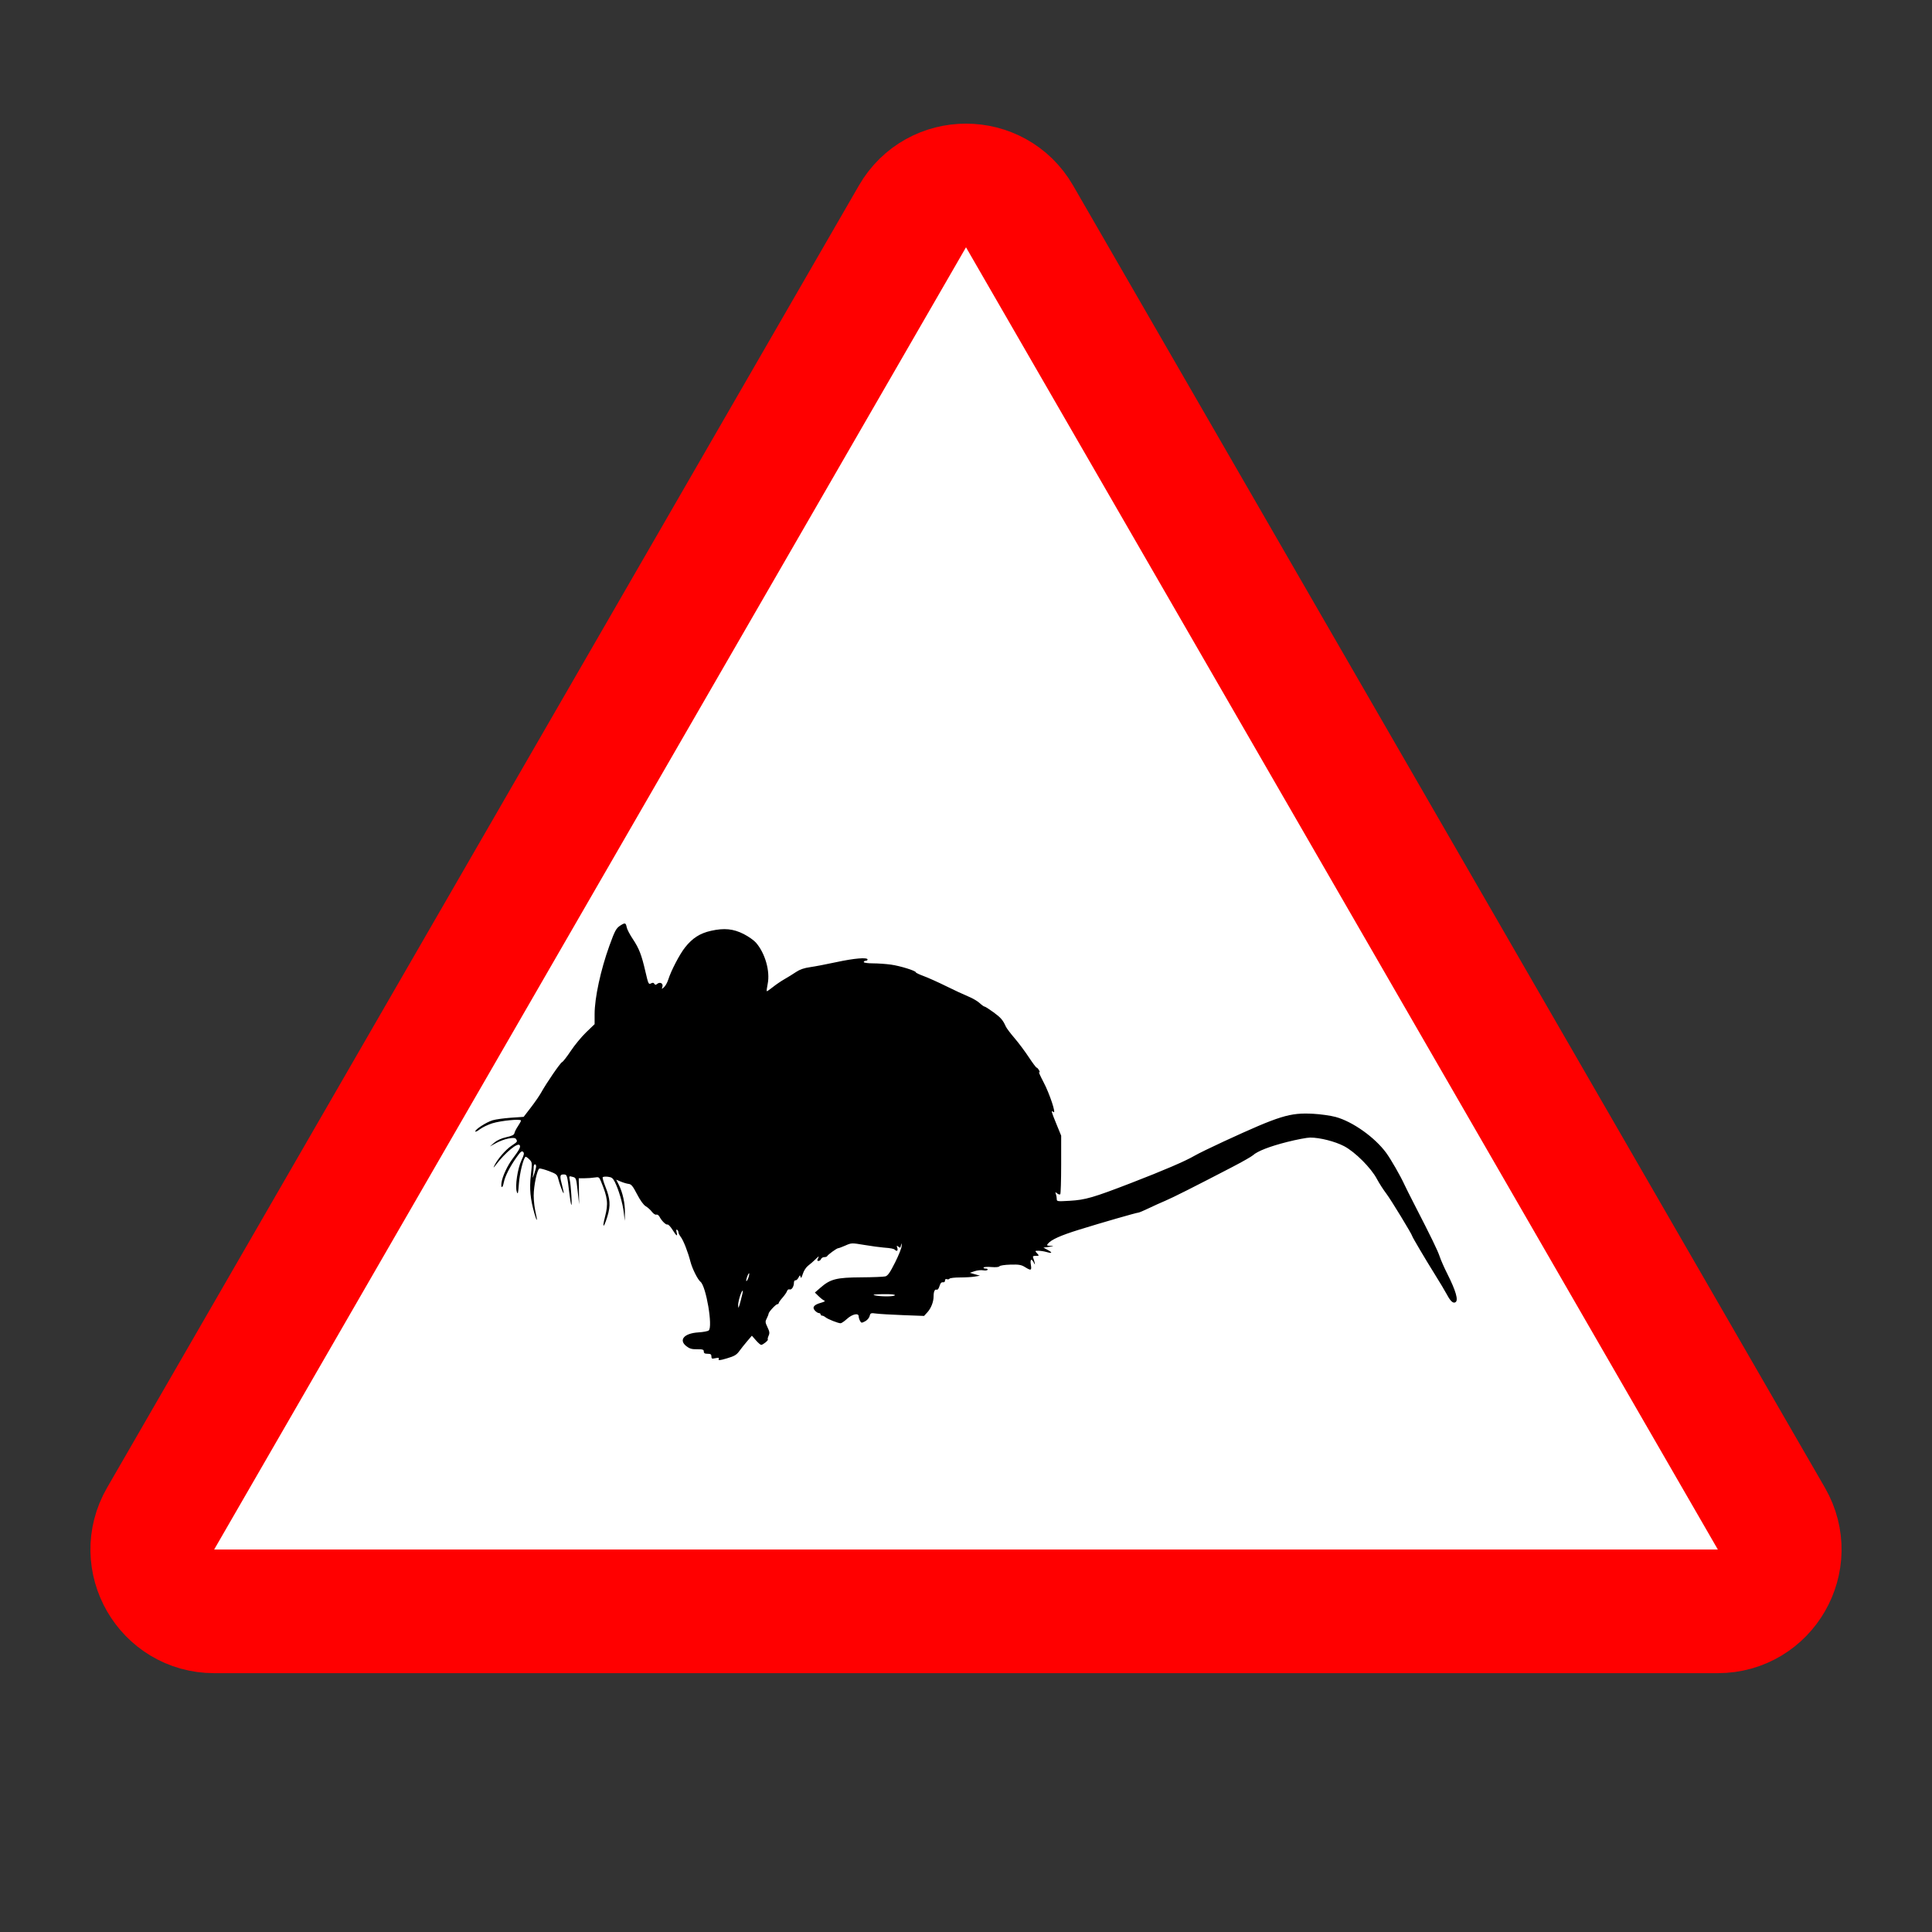 <svg width="500" height="500" viewBox="0 0 500 500" fill="none" xmlns="http://www.w3.org/2000/svg">
<rect x="0" y="0" width="500" height="500" fill="#333333" stroke="none"/>
<path d="M236.144 56C242.302 45.333 257.698 45.333 263.856 56L458.431 393.013C464.589 403.679 456.891 417.013 444.574 417.013H55.426C43.109 417.013 35.411 403.679 41.569 393.013L236.144 56Z" fill="white" stroke="#FF0000" stroke-width="32"/>
<path fill-rule="evenodd" clip-rule="evenodd" d="M160.637 239.464C159.474 240.184 159.154 240.763 157.706 244.771C155.451 251.01 153.885 258.263 153.885 262.464V265.053L151.716 267.138C150.524 268.284 148.727 270.457 147.724 271.967C146.721 273.477 145.701 274.788 145.458 274.882C145.007 275.055 141.411 280.295 140.031 282.789C139.609 283.552 138.422 285.271 137.394 286.608L135.524 289.039L132.222 289.267C130.406 289.392 128.272 289.69 127.481 289.929C125.88 290.411 123 292.264 123 292.812C123 293.005 123.535 292.755 124.189 292.255C124.843 291.755 126.285 291.062 127.393 290.715C129.617 290.019 134.828 289.516 134.828 289.998C134.828 290.164 134.476 290.819 134.045 291.454C133.615 292.089 133.208 292.891 133.141 293.236C133.051 293.706 132.522 293.974 131.025 294.307C129.736 294.594 128.632 295.097 127.904 295.728L126.778 296.706L128.257 295.89C130.358 294.731 133.142 294.133 133.536 294.756C133.972 295.446 133.957 295.468 132.342 296.542C130.879 297.514 128.71 300.034 127.951 301.644C127.624 302.339 127.681 302.314 128.32 301.479C130.814 298.227 134.016 295.594 134.508 296.391C134.786 296.84 134.402 297.563 132.645 299.9C131.327 301.653 130.043 304.41 129.8 306.005C129.557 307.604 130.084 307.62 130.383 306.023C130.671 304.485 131.914 302.019 133.628 299.583C134.705 298.053 135.043 297.768 135.379 298.104C135.714 298.44 135.635 298.855 134.968 300.252C133.959 302.363 133.263 306.98 133.738 308.404C134.017 309.24 134.097 308.937 134.297 306.281C134.498 303.619 135.385 299.989 135.98 299.393C136.08 299.293 136.52 299.572 136.958 300.015C137.749 300.817 137.751 300.838 137.38 304.151C136.987 307.659 137.235 310.277 138.323 314.098C138.989 316.439 139.17 316.136 138.587 313.655C138.332 312.57 138.122 310.667 138.119 309.426C138.113 306.939 139.015 302.643 139.589 302.422C139.789 302.345 140.903 302.64 142.063 303.077C143.941 303.784 144.204 303.994 144.447 304.98C144.807 306.434 145.737 308.928 145.871 308.795C145.928 308.737 145.761 307.882 145.498 306.895C144.82 304.341 144.864 303.948 145.829 303.948C146.764 303.948 146.776 303.983 147.31 308.545C147.511 310.259 147.763 311.74 147.869 311.837C148.098 312.045 147.768 306.879 147.456 305.365C147.244 304.339 147.262 304.32 148.18 304.565C149.105 304.811 149.127 304.872 149.501 308.249L149.881 311.683L149.83 308.309L149.778 304.935L151.256 304.931C152.07 304.93 153.252 304.842 153.885 304.738C154.949 304.562 155.069 304.63 155.491 305.647C157.285 309.972 157.461 311.464 156.58 314.89C155.771 318.035 156.245 317.937 157.208 314.76C158.05 311.986 157.927 310.234 156.674 307.096C156.201 305.911 155.888 304.821 155.979 304.673C156.071 304.525 156.677 304.466 157.327 304.543C158.297 304.656 158.617 304.896 159.109 305.878C160.12 307.897 161.155 311.408 161.426 313.742L161.684 315.962L161.727 313.809C161.775 311.436 161.142 308.573 160.132 306.589L159.475 305.3L160.681 305.804C161.344 306.082 162.257 306.349 162.71 306.397C163.375 306.468 163.793 306.985 164.87 309.067C165.69 310.651 166.551 311.847 167.097 312.16C167.588 312.441 168.308 313.087 168.698 313.596C169.09 314.107 169.607 314.444 169.855 314.348C170.105 314.252 170.473 314.498 170.688 314.904C171.261 315.989 172.367 317.061 172.76 316.912C172.951 316.84 173.526 317.448 174.04 318.264C175.099 319.946 175.409 320.131 175.1 318.897C174.962 318.345 175.007 318.12 175.228 318.258C175.416 318.374 175.57 318.663 175.57 318.899C175.57 319.136 175.844 319.682 176.179 320.114C176.865 320.999 178.051 324.025 178.68 326.495C179.142 328.305 180.558 331.147 181.287 331.723C182.745 332.876 184.526 343.421 183.414 344.322C183.166 344.523 181.966 344.748 180.749 344.823C177.071 345.047 175.563 346.764 177.621 348.383C178.447 349.033 179.032 349.203 180.404 349.189C181.865 349.174 182.141 349.266 182.141 349.765C182.141 350.205 182.396 350.358 183.127 350.358C183.906 350.358 184.113 350.502 184.113 351.043C184.113 351.639 184.246 351.698 185.148 351.499C185.973 351.318 186.146 351.368 186.001 351.747C185.854 352.131 186.268 352.091 188.144 351.537C190.046 350.977 190.624 350.639 191.316 349.683C191.782 349.04 192.708 347.876 193.374 347.097L194.585 345.68L195.626 346.867C196.198 347.52 196.812 348.054 196.991 348.054C197.443 348.054 198.913 346.862 198.711 346.659C198.62 346.568 198.712 346.126 198.917 345.676C199.22 345.009 199.167 344.607 198.625 343.484C198.031 342.253 198.011 342.015 198.428 341.214C198.684 340.722 198.899 340.171 198.906 339.99C198.922 339.533 200.786 337.521 201.194 337.521C201.377 337.521 201.527 337.393 201.527 337.237C201.527 337.08 201.969 336.451 202.509 335.838C203.05 335.225 203.581 334.454 203.689 334.124C203.801 333.782 204.084 333.6 204.344 333.7C204.866 333.9 205.469 332.96 205.469 331.947C205.469 331.574 205.642 331.304 205.853 331.35C206.064 331.395 206.42 331.081 206.643 330.651C207.008 329.949 207.063 329.933 207.187 330.487C207.281 330.91 207.464 330.656 207.77 329.68C208.031 328.847 208.612 327.96 209.169 327.54C209.694 327.146 210.57 326.379 211.118 325.836C211.927 325.033 212.043 324.987 211.736 325.59C211.433 326.188 211.451 326.33 211.83 326.33C212.088 326.33 212.384 326.108 212.488 325.836C212.592 325.565 212.965 325.343 213.317 325.343C213.669 325.343 214.006 325.232 214.067 325.096C214.234 324.721 216.554 323.039 216.905 323.039C217.075 323.039 217.926 322.723 218.796 322.338C220.357 321.646 220.421 321.644 223.684 322.189C225.503 322.493 227.73 322.797 228.633 322.866C230.602 323.016 231.33 323.162 231.636 323.468C232.117 323.95 232.446 323.665 232.222 322.959C232.019 322.316 232.055 322.276 232.503 322.649C232.943 323.014 233.039 322.966 233.163 322.317C233.301 321.593 233.31 321.597 233.353 322.398C233.377 322.86 232.621 324.785 231.672 326.676C230.328 329.354 229.766 330.16 229.126 330.328C228.674 330.447 225.833 330.558 222.814 330.576C216.491 330.614 214.908 331.016 212.369 333.225L210.891 334.512L211.876 335.473C212.419 336.002 213.084 336.51 213.355 336.604C213.645 336.704 213.291 336.928 212.49 337.15C210.635 337.663 210.122 338.316 210.896 339.173C211.22 339.532 211.684 339.825 211.927 339.825C212.17 339.825 212.369 339.973 212.369 340.155C212.369 340.336 212.542 340.484 212.754 340.484C212.966 340.484 213.372 340.681 213.658 340.922C214.222 341.398 216.911 342.459 217.554 342.459C217.773 342.459 218.526 341.94 219.226 341.307C220.584 340.077 222.226 339.729 222.226 340.67C222.226 340.953 222.38 341.473 222.567 341.824C222.885 342.419 222.975 342.428 223.877 341.961C224.42 341.679 224.939 341.084 225.059 340.604C225.261 339.799 225.36 339.762 226.789 339.951C227.622 340.061 230.744 340.244 233.726 340.357L239.147 340.562L240.006 339.618C240.961 338.568 241.611 336.909 241.611 335.524C241.611 334.26 241.919 333.584 242.408 333.772C242.659 333.868 242.947 333.503 243.14 332.846C243.359 332.099 243.63 331.791 244.013 331.858C244.349 331.916 244.568 331.74 244.568 331.411C244.568 331.069 244.747 330.936 245.051 331.053C245.316 331.155 245.621 331.097 245.727 330.924C245.834 330.751 247.059 330.607 248.448 330.605C249.838 330.604 251.567 330.501 252.29 330.377L253.604 330.152L252.29 329.775L250.976 329.398L252.237 328.981C252.931 328.751 253.923 328.649 254.442 328.753C254.961 328.857 255.474 328.798 255.582 328.623C255.69 328.448 255.465 328.305 255.083 328.305C254.7 328.305 254.463 328.181 254.556 328.03C254.65 327.879 255.562 327.824 256.583 327.909C257.721 328.004 258.525 327.926 258.659 327.708C258.779 327.513 260.057 327.321 261.498 327.282C263.688 327.222 264.307 327.327 265.268 327.921C266.851 328.899 267.026 328.83 266.785 327.318C266.554 325.87 266.921 325.585 267.526 326.742C267.859 327.378 267.895 327.39 267.778 326.824C267.704 326.462 267.536 325.907 267.406 325.59C267.214 325.123 267.341 325.014 268.077 325.014C268.963 325.014 268.97 324.998 268.389 324.355C267.807 323.711 267.815 323.697 268.751 323.697C269.277 323.697 270.215 323.842 270.834 324.02C272.343 324.454 272.477 324.209 271.131 323.479L270.032 322.883L271.511 322.681C272.803 322.505 272.85 322.473 271.881 322.43C270.917 322.387 270.828 322.313 271.198 321.867C272.073 320.811 274.449 319.742 279.232 318.254C284.934 316.479 294.16 313.822 294.62 313.822C294.793 313.822 295.984 313.319 297.268 312.704C298.552 312.088 300.49 311.212 301.574 310.758C303.464 309.966 309.125 307.114 318.988 301.985C321.518 300.67 323.884 299.323 324.246 298.992C325.428 297.911 328.608 296.674 333.152 295.528C335.605 294.909 338.27 294.402 339.074 294.402C341.598 294.402 345.507 295.396 347.875 296.64C350.688 298.117 354.832 302.263 356.331 305.1C356.905 306.186 358.031 307.935 358.832 308.986C359.964 310.469 365.48 319.529 365.48 319.903C365.48 320.114 369.052 326.161 371.188 329.565C372.514 331.678 374.009 334.176 374.509 335.116C375.4 336.787 376.081 337.381 376.681 337.009C377.484 336.511 376.769 334.033 374.559 329.656C373.773 328.098 372.885 326.083 372.586 325.178C372.073 323.624 370.441 320.269 365.94 311.518C364.869 309.436 363.758 307.215 363.469 306.581C362.466 304.378 359.964 300.016 358.762 298.377C355.806 294.342 350.064 290.261 345.664 289.068C344.365 288.716 341.742 288.345 339.837 288.244C333.785 287.925 331.223 288.719 316.688 295.418C313.435 296.918 310.037 298.578 309.136 299.108C306.828 300.467 301.119 302.92 292.703 306.169C282.953 309.933 280.902 310.528 276.85 310.763C273.601 310.952 273.482 310.935 273.482 310.278C273.482 309.904 273.381 309.326 273.256 308.994C273.056 308.46 273.095 308.444 273.593 308.85C273.902 309.102 274.261 309.202 274.391 309.071C274.521 308.941 274.628 305.477 274.63 301.372L274.632 293.909L273.4 290.905C272.042 287.596 271.951 287.229 272.626 287.79C273.444 288.471 271.635 283.014 270.055 280.041C269.245 278.514 268.738 277.362 268.929 277.48C269.154 277.619 269.145 277.448 268.904 276.997C268.698 276.613 268.418 276.299 268.279 276.299C268.141 276.299 267.224 275.077 266.241 273.583C265.257 272.09 263.601 269.875 262.558 268.661C261.516 267.448 260.51 266.115 260.323 265.699C259.547 263.975 259.016 263.359 257.103 261.965C255.998 261.159 254.958 260.5 254.794 260.5C254.629 260.5 254.059 260.092 253.527 259.594C252.995 259.097 251.686 258.332 250.618 257.896C249.55 257.46 246.975 256.263 244.897 255.236C242.819 254.21 240.195 253.03 239.065 252.615C237.936 252.201 237.012 251.759 237.012 251.633C237.012 251.232 232.982 249.982 230.605 249.646C229.34 249.467 227.233 249.319 225.923 249.315C224.558 249.311 223.54 249.168 223.54 248.979C223.54 248.798 223.762 248.65 224.033 248.65C224.304 248.65 224.526 248.502 224.526 248.321C224.526 247.708 221.098 247.995 216.476 248.994C213.946 249.541 210.873 250.129 209.646 250.3C208.111 250.513 206.985 250.901 206.032 251.544C205.271 252.058 203.909 252.9 203.005 253.417C202.102 253.933 200.73 254.87 199.958 255.499C199.185 256.128 198.499 256.585 198.433 256.514C198.367 256.443 198.474 255.605 198.671 254.652C199.352 251.365 198.018 246.673 195.63 243.947C195.096 243.339 193.679 242.342 192.48 241.732C189.781 240.36 187.437 240.127 184.009 240.891C181.147 241.529 179.203 242.774 177.282 245.199C175.894 246.951 173.674 251.206 172.951 253.501C172.709 254.267 172.218 255.156 171.861 255.475C171.234 256.036 171.219 256.032 171.429 255.354C171.693 254.505 170.806 254.028 170.082 254.63C169.709 254.941 169.549 254.934 169.344 254.602C169.153 254.292 168.912 254.269 168.451 254.516C167.866 254.83 167.763 254.608 167.048 251.506C166.03 247.085 165.406 245.473 163.757 242.999C163.001 241.865 162.3 240.522 162.199 240.014C161.957 238.807 161.792 238.749 160.637 239.464ZM138.746 301.891C138.732 302.207 138.513 303.059 138.259 303.783C137.813 305.056 137.802 305.063 137.956 303.989C138.043 303.378 138.114 302.526 138.114 302.096C138.114 301.666 138.262 301.315 138.442 301.315C138.623 301.315 138.76 301.574 138.746 301.891ZM193.643 330.769C193.451 331.275 193.227 331.621 193.145 331.538C193.063 331.456 193.176 330.911 193.396 330.326C193.616 329.742 193.84 329.396 193.893 329.557C193.947 329.719 193.834 330.264 193.643 330.769ZM191.703 336.575C191.149 338.644 191.049 338.82 191.033 337.77C191.015 336.682 191.966 333.759 192.247 334.04C192.306 334.099 192.061 335.24 191.703 336.575ZM231.59 335.217C231.358 335.593 227.809 335.593 226.333 335.217C225.663 335.046 226.38 334.954 228.57 334.927C230.645 334.902 231.721 335.005 231.59 335.217Z" fill="black"/>
</svg>
